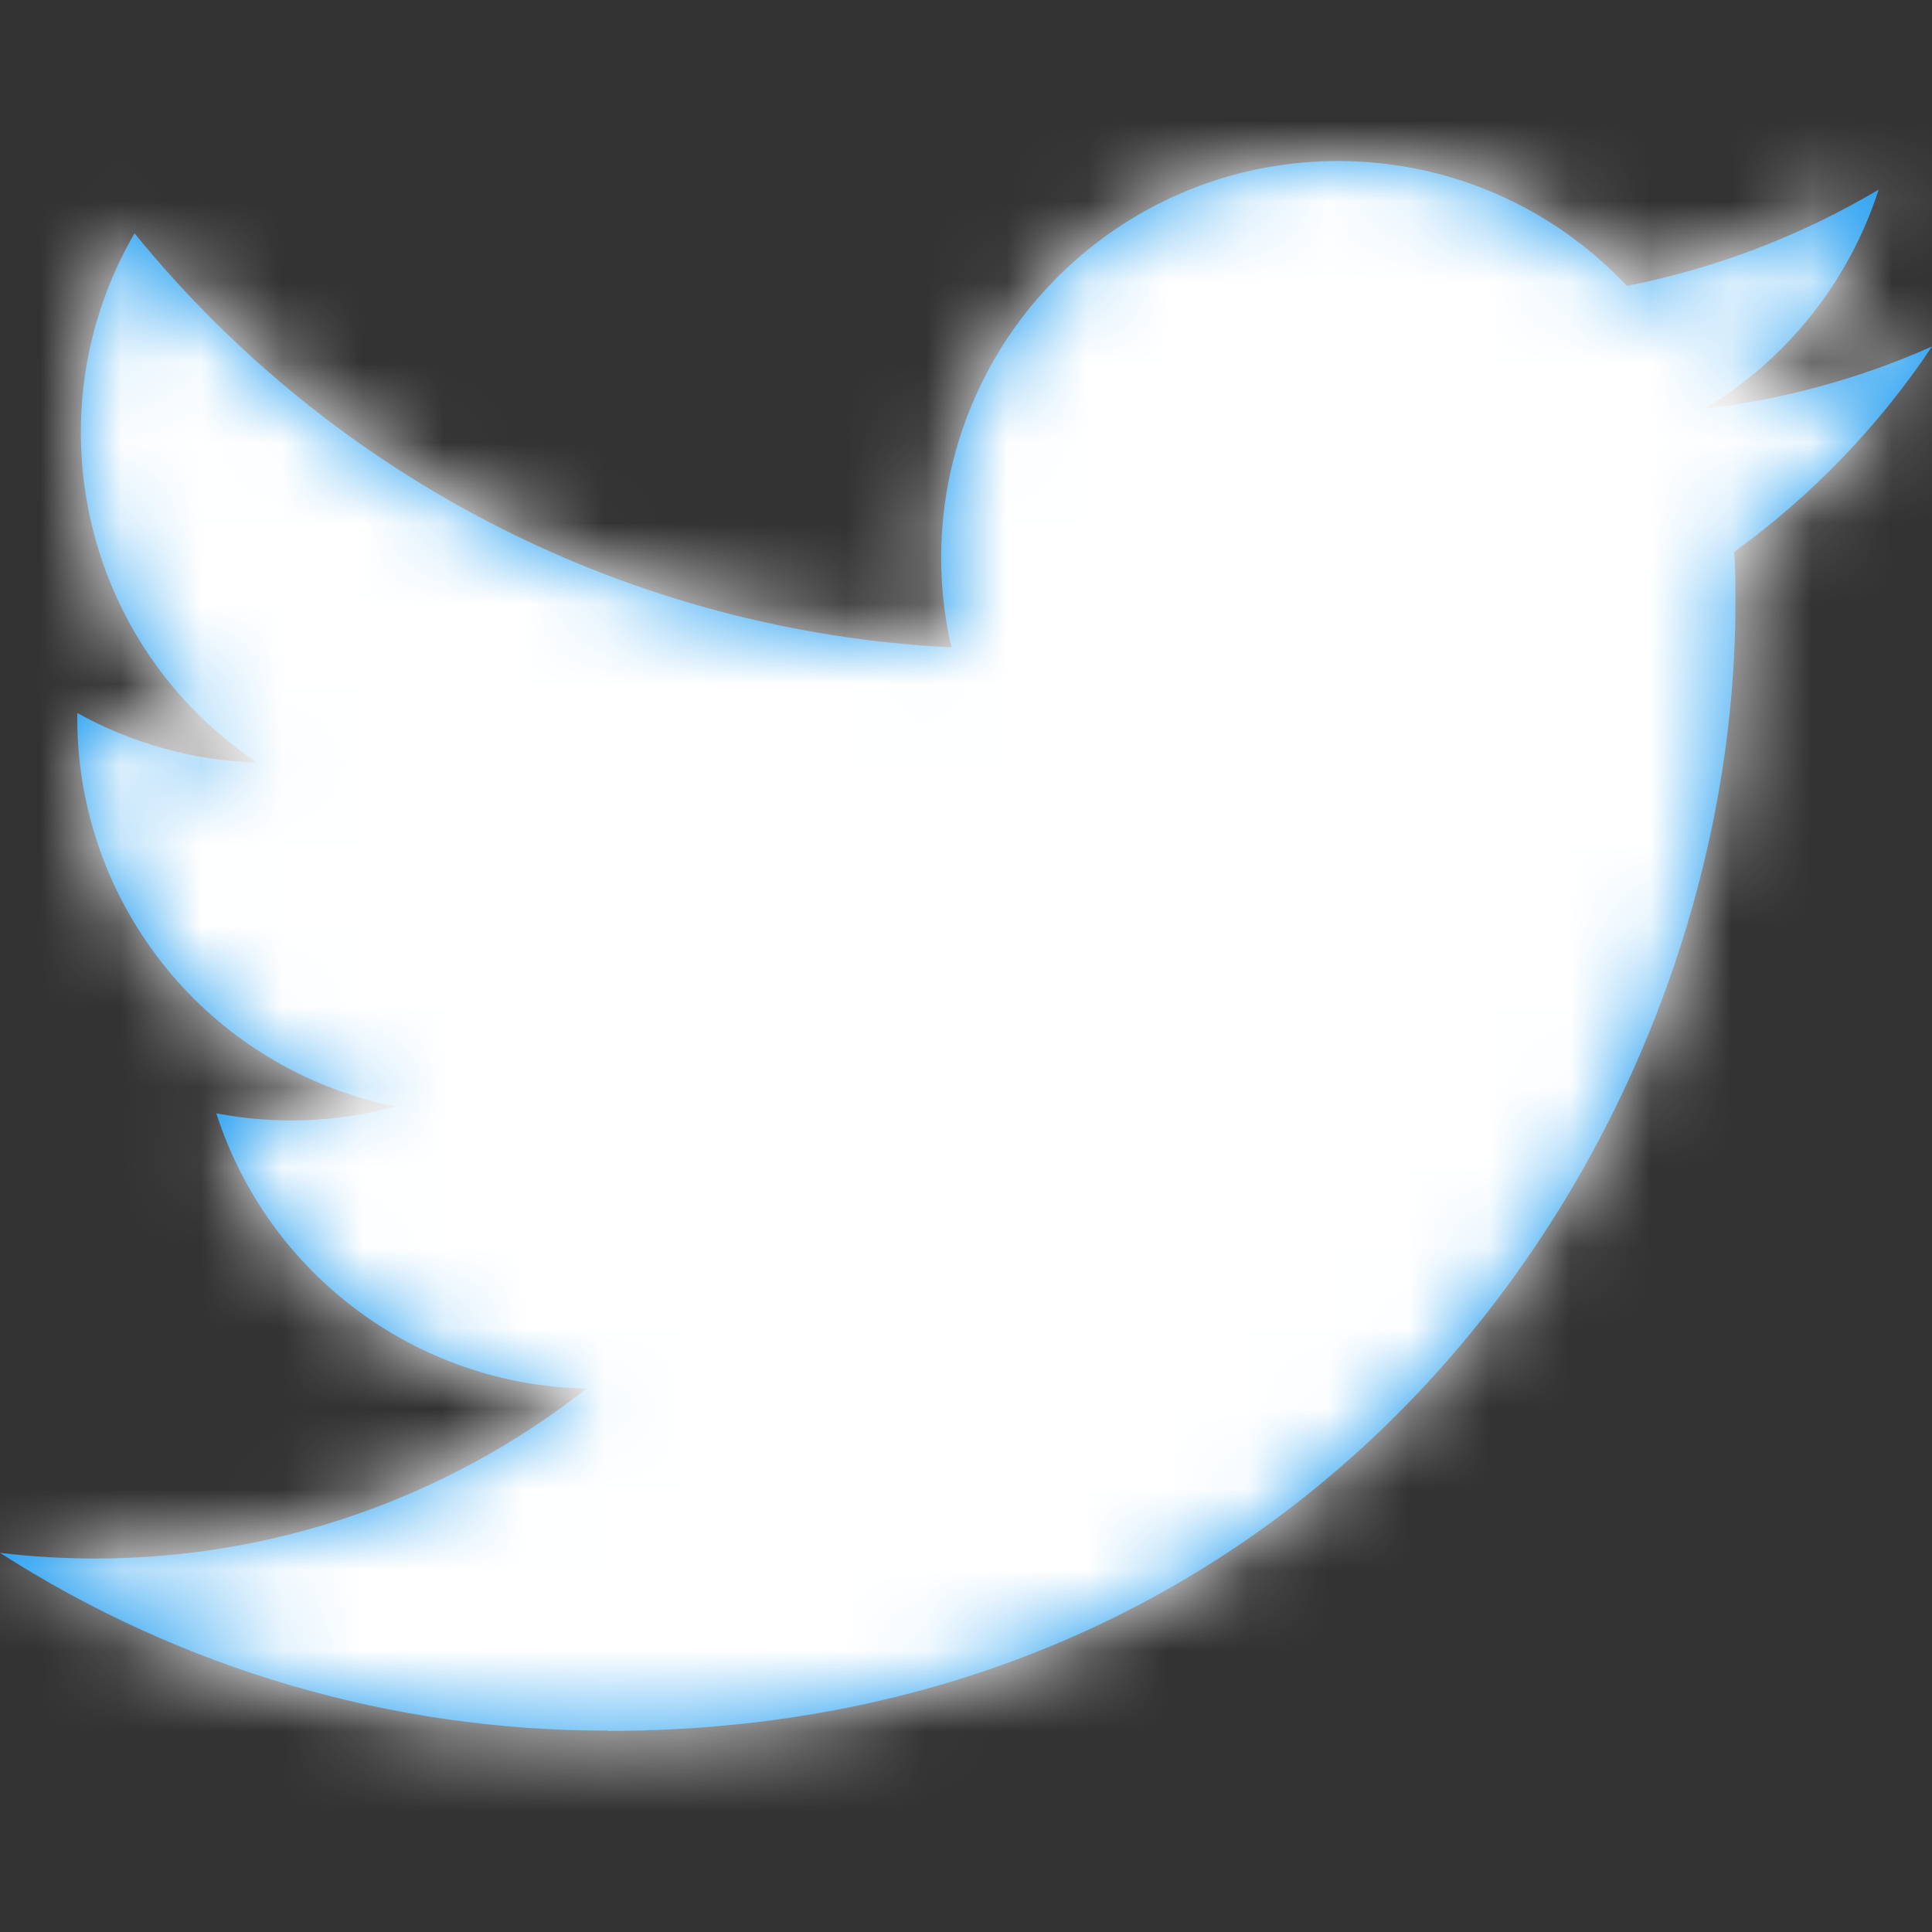<?xml version="1.0" encoding="UTF-8"?>
<svg width="24px" height="24px" viewBox="0 0 24 24" version="1.1" xmlns="http://www.w3.org/2000/svg" xmlns:xlink="http://www.w3.org/1999/xlink">
    <rect x="0" y="0" width="24" height="24" fill="#333333" stroke="none"/>
    <title>icon/twitter-white 2</title>
    <defs>
        <path d="M21.543,6.855 C21.558,7.066 21.558,7.278 21.558,7.492 C21.558,13.998 16.605,21.502 7.548,21.502 L7.548,21.498 C4.872,21.502 2.252,20.735 0,19.29 C0.389,19.337 0.78,19.36 1.172,19.361 C3.389,19.363 5.543,18.619 7.287,17.249 C5.18,17.21 3.333,15.836 2.687,13.83 C3.425,13.972 4.186,13.943 4.91,13.745 C2.613,13.281 0.96,11.263 0.96,8.919 L0.96,8.857 C1.645,9.238 2.411,9.449 3.195,9.473 C1.032,8.027 0.365,5.149 1.671,2.898 C4.171,5.974 7.86,7.844 11.819,8.042 C11.422,6.332 11.964,4.54 13.244,3.338 C15.227,1.474 18.346,1.569 20.21,3.552 C21.313,3.334 22.37,2.929 23.337,2.356 C22.969,3.496 22.2,4.464 21.172,5.079 C22.148,4.964 23.102,4.703 24,4.304 C23.339,5.295 22.506,6.158 21.543,6.855 Z" id="path-1"></path>
    </defs>
    <g id="icon/twitter-white" stroke="none" stroke-width="1" fill="none" fill-rule="evenodd">
        <mask id="mask-2" fill="white">
            <use xlink:href="#path-1"></use>
        </mask>
        <use id="Mask" fill="#1D9BF0" fill-rule="nonzero" xlink:href="#path-1"></use>
        <g id="colour/white" mask="url(#mask-2)" fill="#FFFFFF">
            <rect id="Rectangle" x="0" y="0" width="24" height="24"></rect>
        </g>
    </g>
</svg>